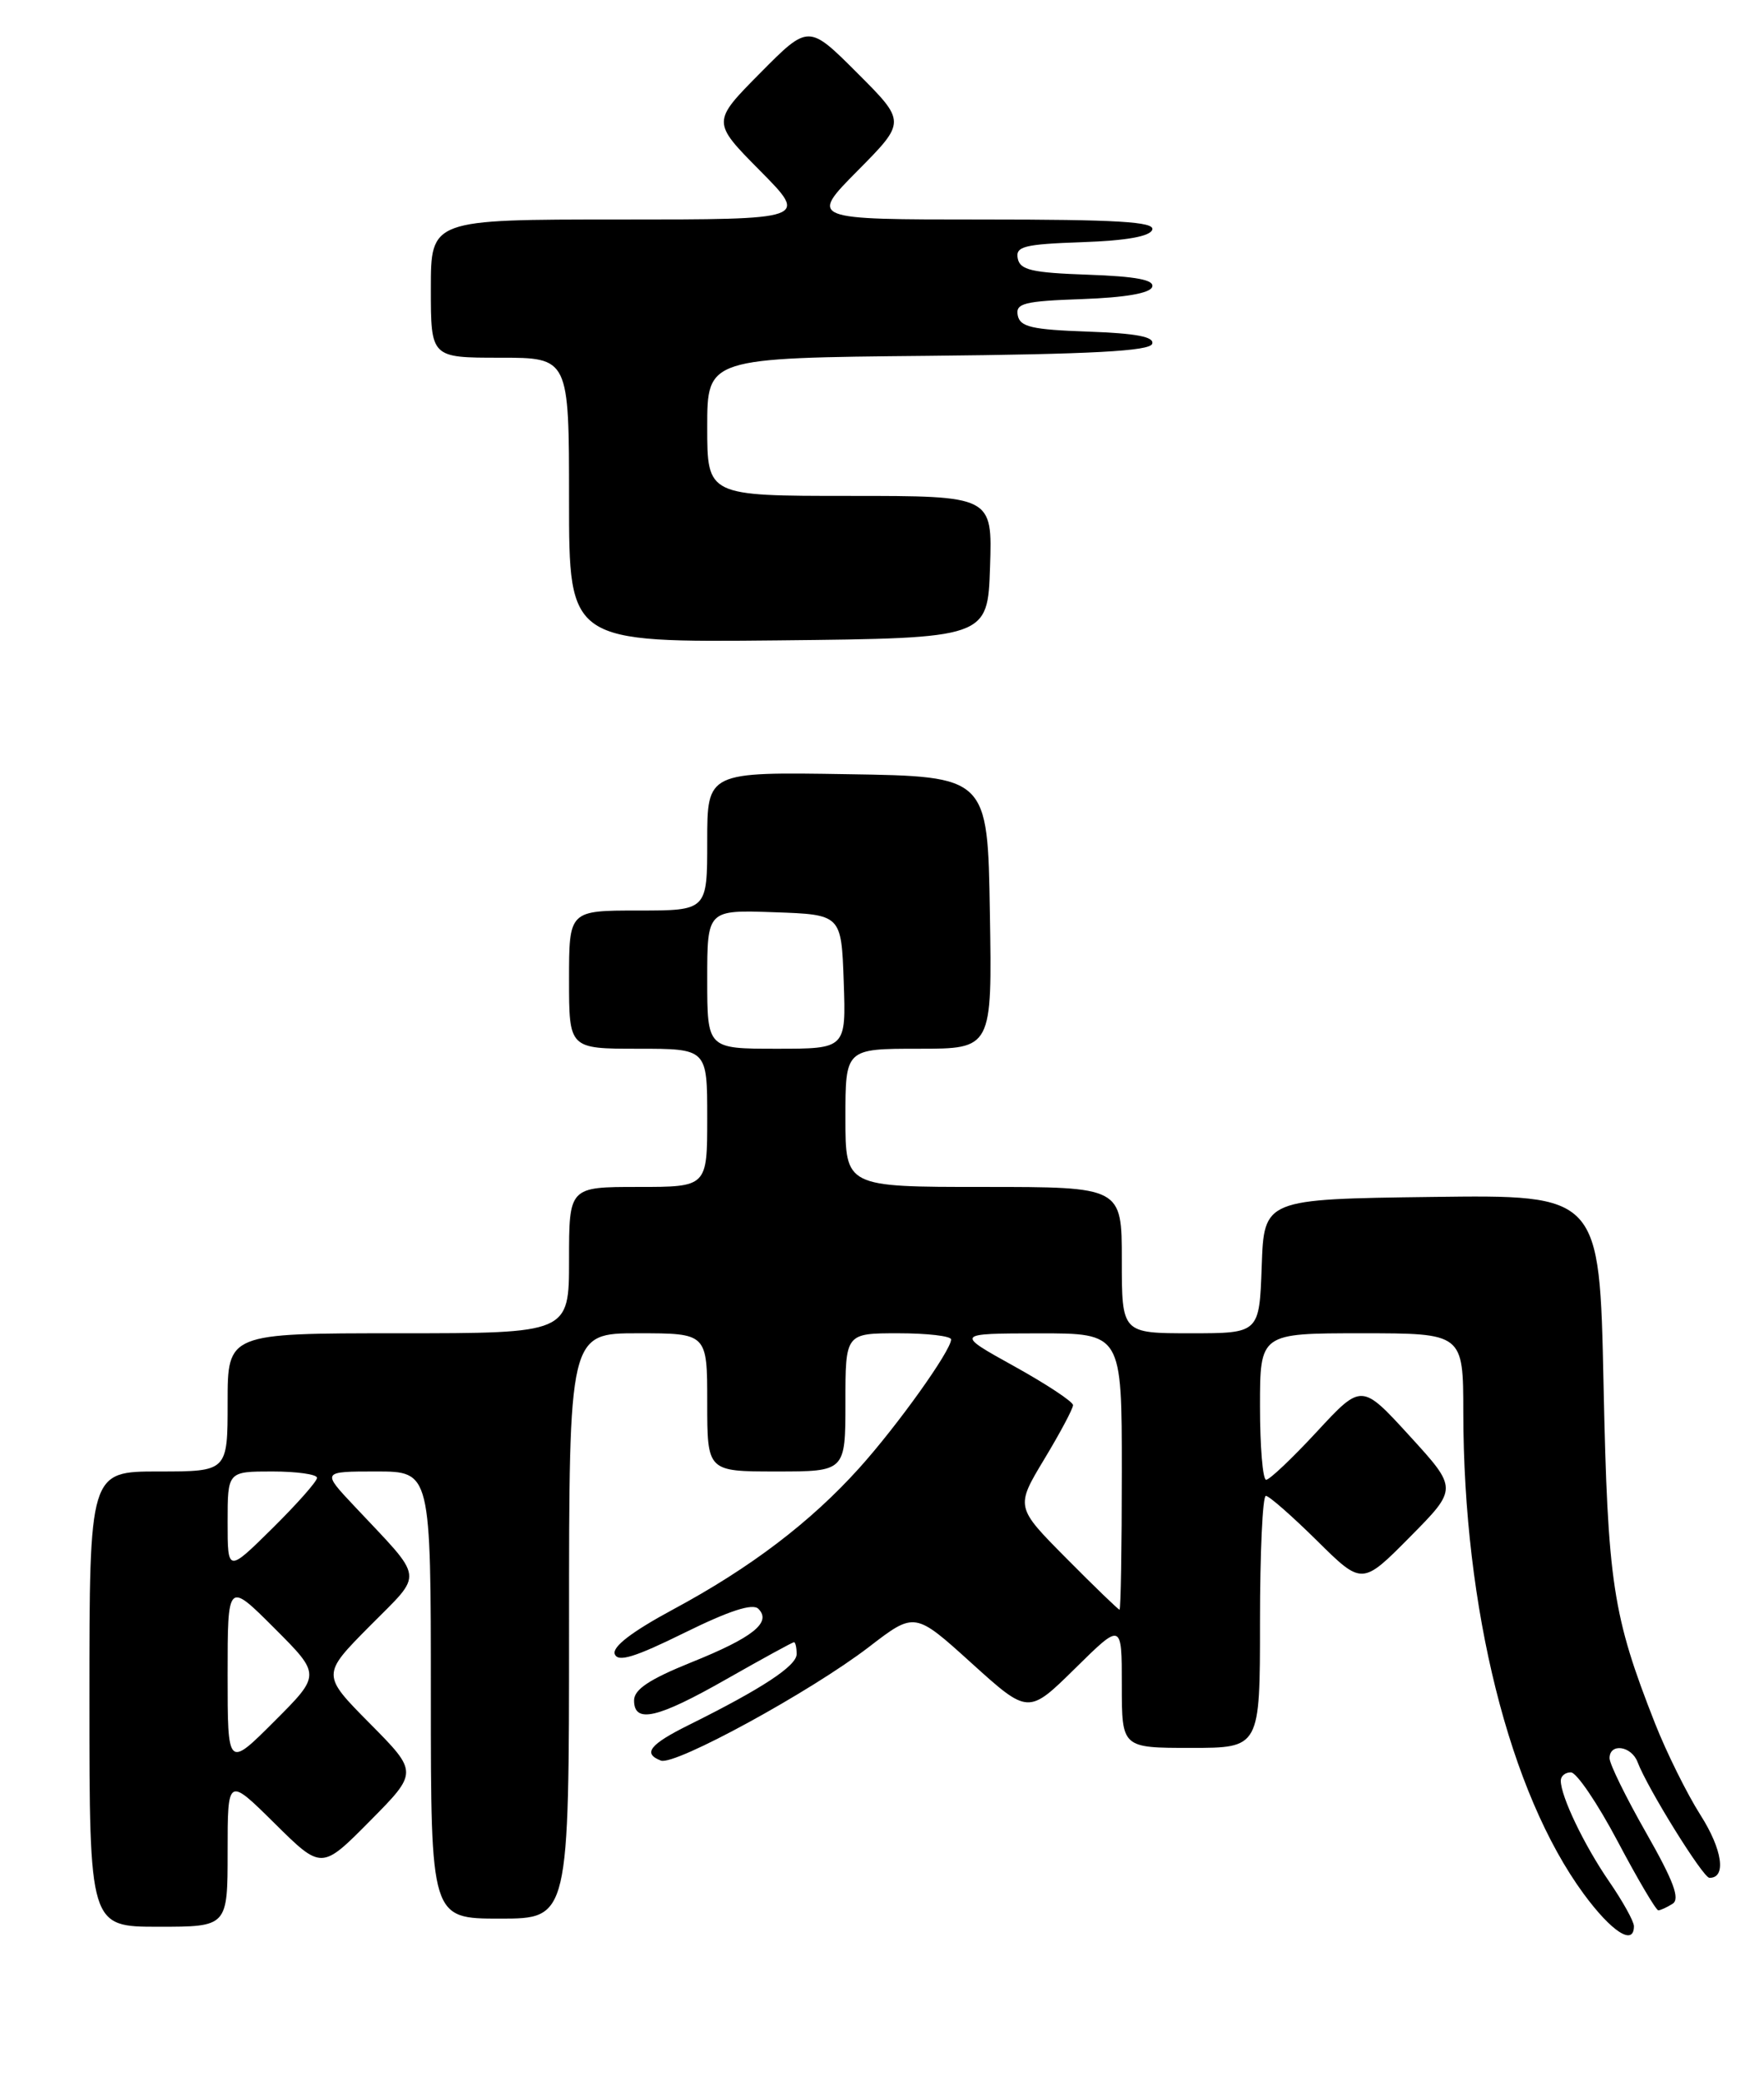 <?xml version="1.0" encoding="UTF-8" standalone="no"?>
<!DOCTYPE svg PUBLIC "-//W3C//DTD SVG 1.1//EN" "http://www.w3.org/Graphics/SVG/1.1/DTD/svg11.dtd" >
<svg xmlns="http://www.w3.org/2000/svg" xmlns:xlink="http://www.w3.org/1999/xlink" version="1.1" viewBox="0 0 217 256">
 <g >
 <path fill="currentColor"
d=" M 201.00 236.93 C 201.00 236.34 199.62 233.86 197.94 231.42 C 194.88 226.97 192.00 220.96 192.00 219.03 C 192.00 218.46 192.56 218.00 193.25 218.01 C 193.94 218.01 196.53 221.83 199.00 226.50 C 201.47 231.17 203.72 234.98 204.00 234.98 C 204.28 234.97 205.07 234.61 205.76 234.17 C 206.70 233.57 205.87 231.36 202.51 225.46 C 200.03 221.11 198.00 216.98 198.00 216.27 C 198.00 214.37 200.69 214.74 201.45 216.75 C 202.66 219.96 209.49 230.96 210.28 230.98 C 212.40 231.03 211.90 227.52 209.18 223.25 C 207.52 220.64 205.01 215.57 203.60 212.00 C 198.36 198.67 197.78 194.82 197.26 170.23 C 196.77 146.96 196.77 146.96 176.13 147.23 C 155.50 147.50 155.50 147.50 155.21 155.75 C 154.92 164.00 154.92 164.00 146.46 164.00 C 138.00 164.00 138.00 164.00 138.00 155.00 C 138.00 146.00 138.00 146.00 121.00 146.00 C 104.00 146.00 104.00 146.00 104.00 137.50 C 104.00 129.00 104.00 129.00 113.02 129.00 C 122.05 129.00 122.05 129.00 121.77 112.25 C 121.50 95.50 121.50 95.50 104.25 95.23 C 87.00 94.95 87.00 94.95 87.00 103.48 C 87.00 112.00 87.00 112.00 78.50 112.00 C 70.00 112.00 70.00 112.00 70.00 120.50 C 70.00 129.00 70.00 129.00 78.50 129.00 C 87.00 129.00 87.00 129.00 87.00 137.50 C 87.00 146.00 87.00 146.00 78.50 146.00 C 70.00 146.00 70.00 146.00 70.00 155.00 C 70.00 164.00 70.00 164.00 49.00 164.00 C 28.00 164.00 28.00 164.00 28.00 172.50 C 28.00 181.00 28.00 181.00 19.50 181.00 C 11.00 181.00 11.00 181.00 11.00 209.00 C 11.00 237.00 11.00 237.00 19.50 237.00 C 28.00 237.00 28.00 237.00 28.00 227.78 C 28.00 218.56 28.00 218.56 33.78 224.28 C 39.56 230.00 39.56 230.00 45.50 224.00 C 51.44 218.00 51.44 218.00 45.50 212.00 C 39.56 206.00 39.56 206.00 45.47 200.03 C 52.17 193.26 52.34 194.58 43.58 185.25 C 39.58 181.00 39.58 181.00 46.29 181.00 C 53.00 181.00 53.00 181.00 53.00 208.50 C 53.00 236.00 53.00 236.00 61.50 236.00 C 70.00 236.00 70.00 236.00 70.00 200.00 C 70.00 164.00 70.00 164.00 78.50 164.00 C 87.00 164.00 87.00 164.00 87.00 172.50 C 87.00 181.00 87.00 181.00 95.50 181.00 C 104.00 181.00 104.00 181.00 104.00 172.50 C 104.00 164.00 104.00 164.00 110.50 164.00 C 114.08 164.00 117.00 164.34 117.00 164.76 C 117.00 166.12 110.40 175.36 105.69 180.59 C 99.69 187.25 92.29 192.87 82.80 197.97 C 77.72 200.71 75.28 202.58 75.63 203.47 C 76.02 204.49 78.10 203.85 84.20 200.84 C 89.72 198.12 92.59 197.19 93.29 197.89 C 94.96 199.56 92.63 201.43 85.01 204.49 C 79.89 206.56 78.00 207.81 78.00 209.16 C 78.00 212.05 80.87 211.39 89.44 206.50 C 93.79 204.03 97.49 202.00 97.67 202.00 C 97.85 202.00 98.00 202.66 98.00 203.46 C 98.00 204.91 93.78 207.69 84.78 212.16 C 79.92 214.57 79.03 215.69 81.30 216.56 C 83.01 217.22 99.77 208.06 106.90 202.58 C 112.53 198.25 112.53 198.25 119.51 204.57 C 126.50 210.89 126.50 210.89 132.25 205.23 C 138.00 199.56 138.00 199.56 138.00 207.28 C 138.00 215.00 138.00 215.00 146.50 215.00 C 155.00 215.00 155.00 215.00 155.00 199.50 C 155.00 190.97 155.32 184.00 155.72 184.00 C 156.12 184.00 158.94 186.48 162.00 189.50 C 167.56 195.00 167.56 195.00 173.44 189.06 C 179.33 183.11 179.33 183.11 173.41 176.63 C 167.50 170.16 167.50 170.16 162.00 176.10 C 158.97 179.37 156.16 182.04 155.75 182.02 C 155.34 182.01 155.00 177.95 155.00 173.00 C 155.00 164.00 155.00 164.00 167.50 164.00 C 180.00 164.00 180.00 164.00 180.01 173.75 C 180.03 197.87 185.69 220.50 194.80 232.93 C 198.25 237.63 201.00 239.41 201.00 236.93 Z  M 121.79 69.75 C 122.08 61.00 122.08 61.00 104.54 61.00 C 87.00 61.00 87.00 61.00 87.00 52.52 C 87.00 44.03 87.00 44.03 114.17 43.77 C 134.31 43.57 141.44 43.19 141.74 42.29 C 142.02 41.43 139.78 41.00 133.83 40.79 C 126.93 40.55 125.47 40.21 125.20 38.79 C 124.91 37.31 125.96 37.04 133.10 36.79 C 138.43 36.60 141.48 36.07 141.74 35.29 C 142.03 34.43 139.78 34.00 133.83 33.79 C 126.93 33.55 125.47 33.21 125.20 31.79 C 124.91 30.31 125.96 30.04 133.10 29.79 C 138.58 29.60 141.48 29.08 141.75 28.25 C 142.08 27.28 137.46 27.00 120.86 27.00 C 99.56 27.00 99.56 27.00 105.51 20.99 C 111.46 14.98 111.46 14.98 105.46 8.98 C 99.46 2.98 99.46 2.98 93.51 8.99 C 87.56 15.00 87.56 15.00 93.50 21.00 C 99.44 27.00 99.44 27.00 76.22 27.00 C 53.00 27.00 53.00 27.00 53.00 35.50 C 53.00 44.00 53.00 44.00 61.50 44.00 C 70.00 44.00 70.00 44.00 70.00 61.52 C 70.00 79.03 70.00 79.03 95.75 78.77 C 121.50 78.50 121.50 78.50 121.79 69.75 Z  M 28.00 206.00 C 28.00 194.52 28.00 194.52 33.74 200.26 C 39.48 206.00 39.48 206.00 33.74 211.74 C 28.00 217.48 28.00 217.48 28.00 206.00 Z  M 131.18 191.68 C 124.92 185.37 124.92 185.37 128.46 179.49 C 130.41 176.26 132.00 173.27 132.00 172.84 C 132.00 172.42 128.74 170.26 124.75 168.05 C 117.50 164.03 117.50 164.03 127.75 164.01 C 138.00 164.00 138.00 164.00 138.00 181.00 C 138.00 190.35 137.87 198.00 137.72 198.00 C 137.57 198.00 134.63 195.16 131.18 191.68 Z  M 28.00 187.22 C 28.00 181.00 28.00 181.00 33.50 181.00 C 36.52 181.00 39.00 181.35 39.00 181.78 C 39.00 182.22 36.52 185.01 33.50 188.00 C 28.00 193.43 28.00 193.43 28.00 187.22 Z  M 87.00 120.46 C 87.00 111.92 87.00 111.92 95.25 112.21 C 103.50 112.50 103.50 112.50 103.79 120.75 C 104.08 129.00 104.08 129.00 95.54 129.00 C 87.00 129.00 87.00 129.00 87.00 120.46 Z "/>
</g>
</svg>